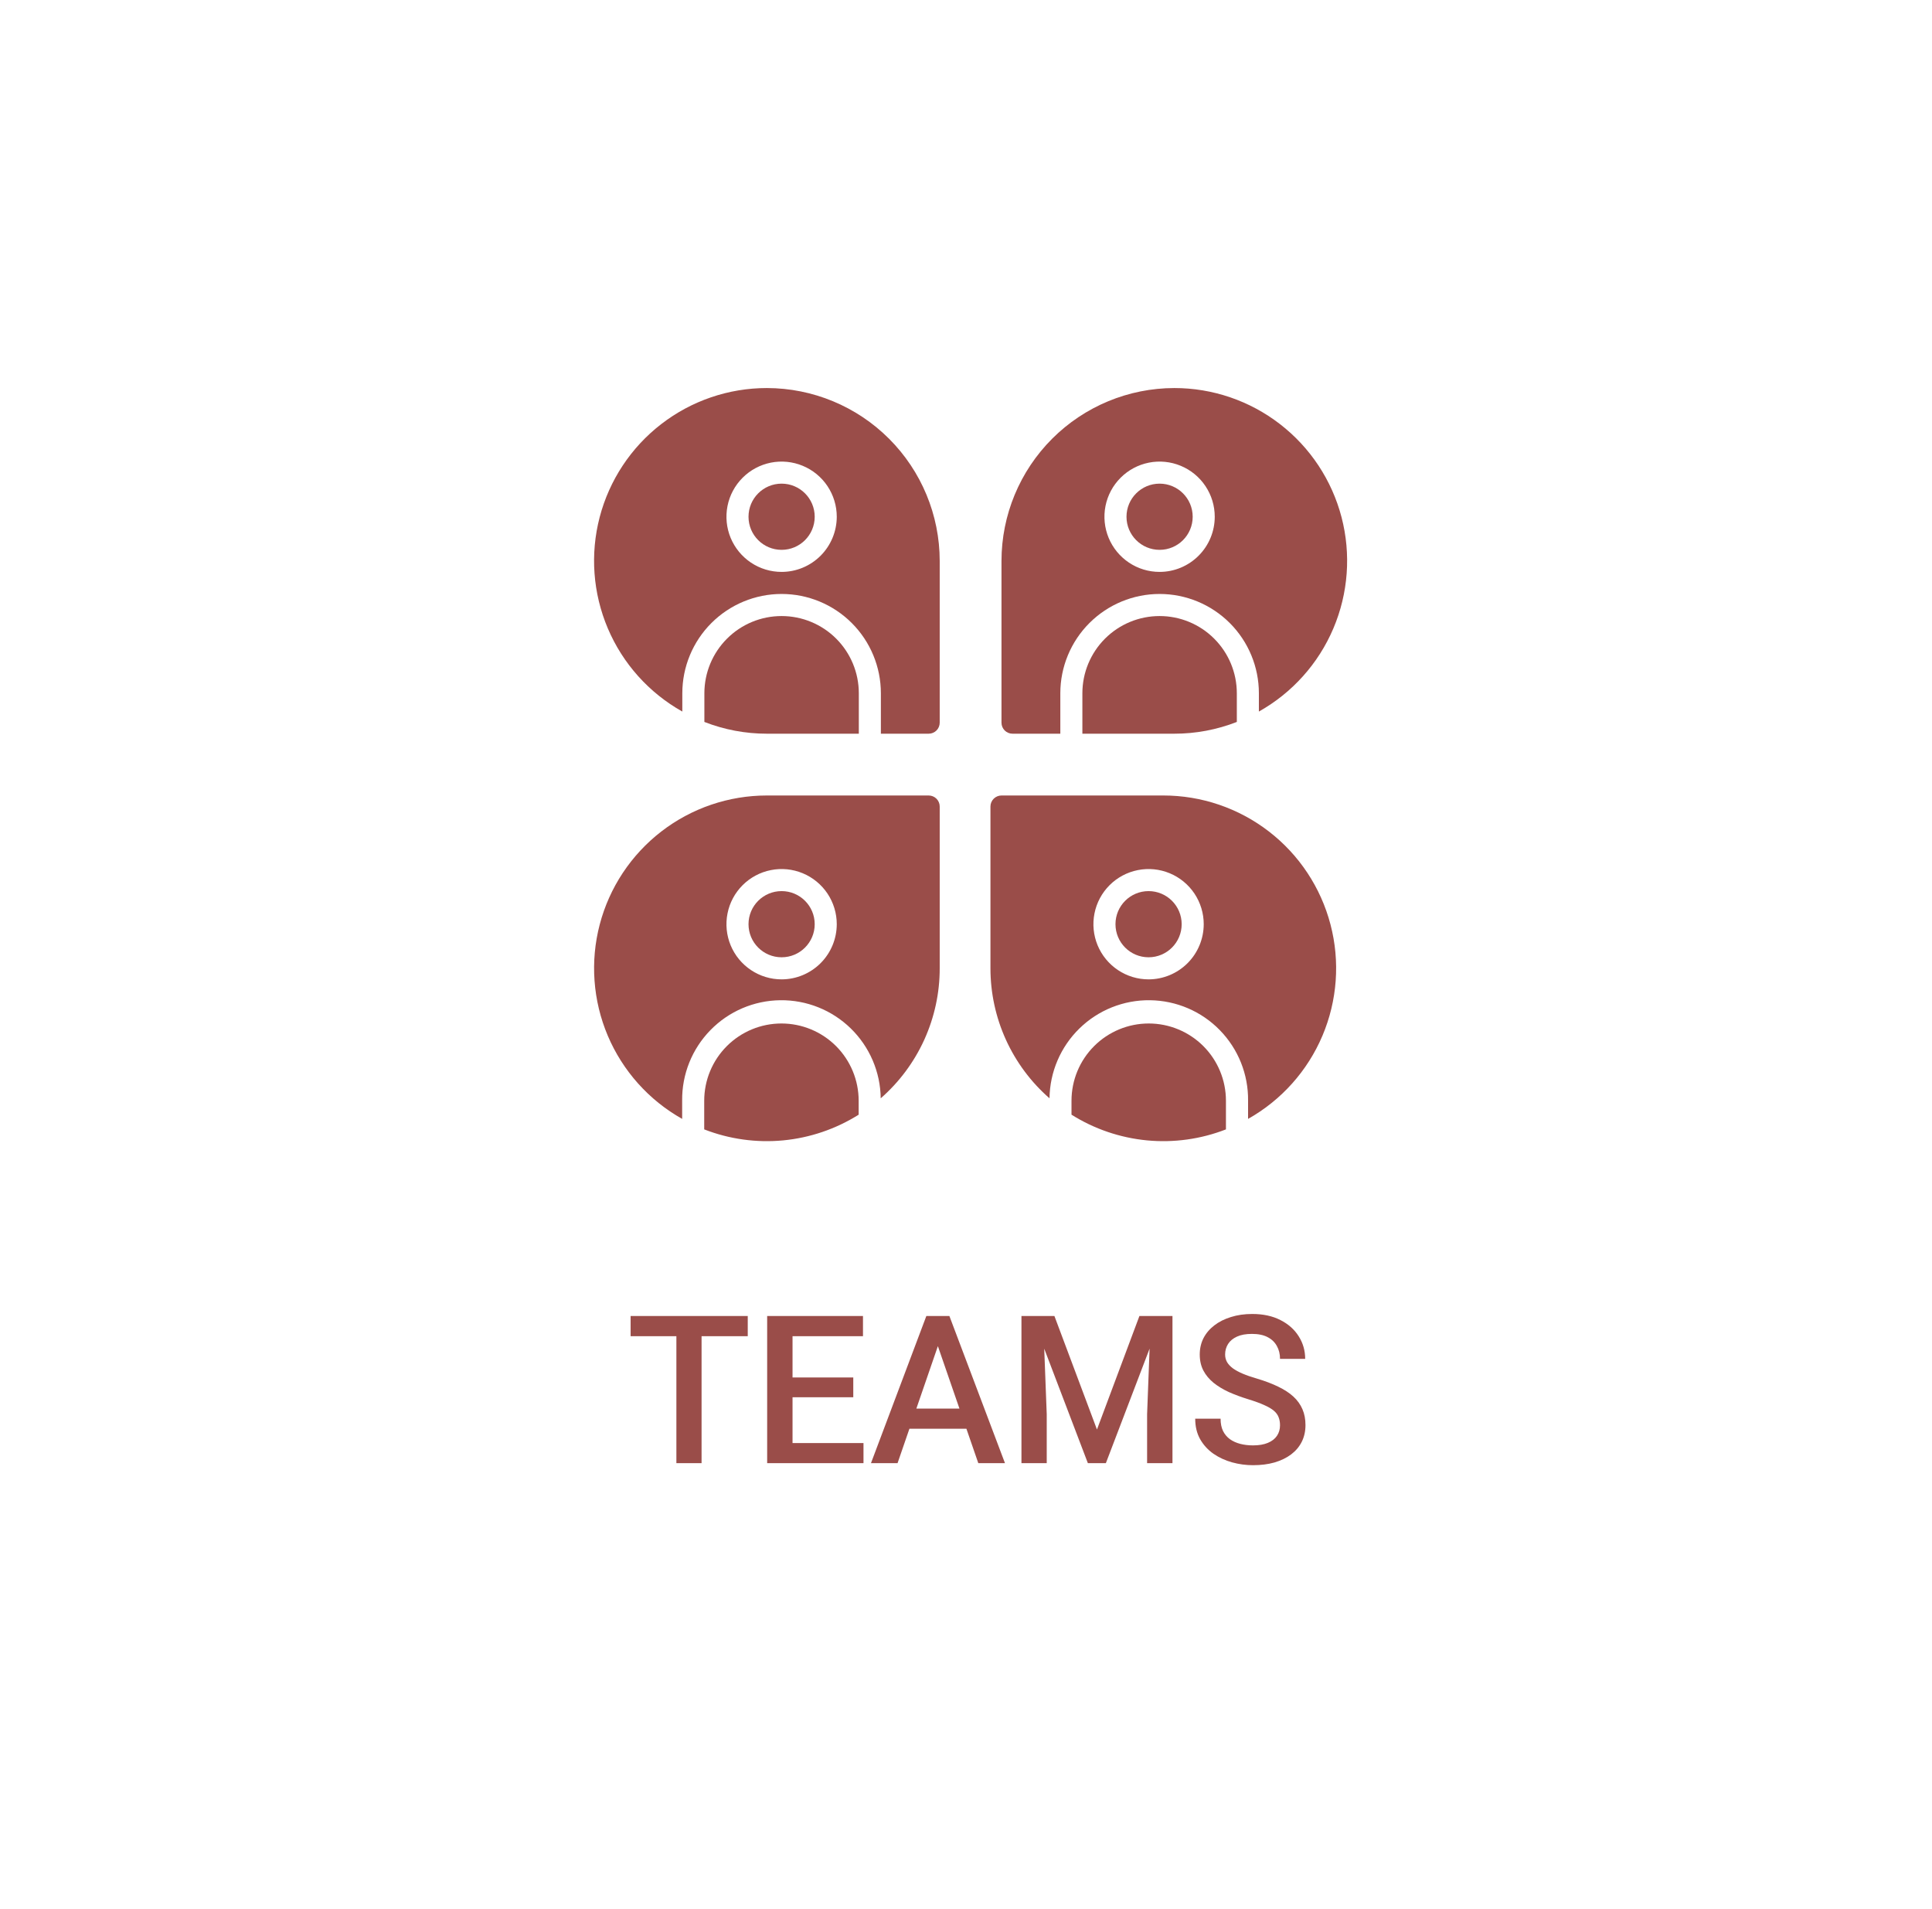 <svg width="84" height="83" viewBox="0 0 84 83" fill="none" xmlns="http://www.w3.org/2000/svg">
<g filter="url(#filter0_d_1088_21827)">
<rect x="8.96" y="7" width="66.48" height="66.48" rx="7.56" fill="white" shape-rendering="crispEdges"/>
<path d="M33.983 22.904C34.777 22.904 35.422 22.26 35.422 21.465C35.422 20.671 34.777 20.026 33.983 20.026C33.188 20.026 32.544 20.671 32.544 21.465C32.544 22.26 33.188 22.904 33.983 22.904Z" fill="#9A4D49"/>
<path d="M37.34 29.139C37.34 28.248 36.986 27.395 36.357 26.765C35.727 26.135 34.873 25.782 33.983 25.782C33.092 25.782 32.238 26.135 31.609 26.765C30.979 27.395 30.625 28.248 30.625 29.139V30.386C31.492 30.724 32.413 30.898 33.343 30.897H37.34V29.139Z" fill="#9A4D49"/>
<path d="M33.343 15.87C31.681 15.869 30.066 16.42 28.751 17.436C27.435 18.451 26.494 19.874 26.073 21.482C25.653 23.09 25.778 24.792 26.428 26.321C27.078 27.851 28.217 29.121 29.666 29.934V29.139C29.666 27.994 30.121 26.896 30.93 26.087C31.74 25.277 32.838 24.822 33.983 24.822C35.127 24.822 36.225 25.277 37.035 26.087C37.844 26.896 38.299 27.994 38.299 29.139V30.897H40.377C40.505 30.897 40.627 30.847 40.717 30.757C40.807 30.667 40.857 30.545 40.857 30.418V23.384C40.855 21.391 40.063 19.482 38.654 18.073C37.245 16.664 35.335 15.872 33.343 15.87ZM33.983 23.863C33.508 23.863 33.045 23.723 32.65 23.459C32.256 23.195 31.949 22.821 31.767 22.383C31.586 21.945 31.538 21.462 31.631 20.997C31.723 20.532 31.952 20.105 32.287 19.77C32.622 19.434 33.05 19.206 33.515 19.113C33.98 19.021 34.462 19.068 34.9 19.25C35.339 19.431 35.713 19.738 35.977 20.133C36.24 20.527 36.381 20.991 36.381 21.465C36.38 22.101 36.127 22.71 35.678 23.16C35.228 23.61 34.618 23.863 33.983 23.863Z" fill="#9A4D49"/>
<path d="M50.417 22.904C51.212 22.904 51.856 22.26 51.856 21.465C51.856 20.671 51.212 20.026 50.417 20.026C49.623 20.026 48.978 20.671 48.978 21.465C48.978 22.26 49.623 22.904 50.417 22.904Z" fill="#9A4D49"/>
<path d="M53.775 29.139C53.775 28.248 53.421 27.395 52.791 26.765C52.162 26.135 51.308 25.782 50.417 25.782C49.527 25.782 48.673 26.135 48.043 26.765C47.414 27.395 47.06 28.248 47.06 29.139V30.897H51.057C51.987 30.898 52.908 30.724 53.775 30.386V29.139Z" fill="#9A4D49"/>
<path d="M51.057 15.87C49.065 15.872 47.155 16.664 45.746 18.073C44.337 19.482 43.545 21.391 43.543 23.384V30.418C43.543 30.545 43.593 30.667 43.683 30.757C43.773 30.847 43.895 30.897 44.023 30.897H46.101V29.139C46.101 27.994 46.556 26.896 47.365 26.087C48.175 25.277 49.273 24.822 50.417 24.822C51.562 24.822 52.66 25.277 53.47 26.087C54.279 26.896 54.734 27.994 54.734 29.139V29.934C56.183 29.121 57.322 27.851 57.972 26.321C58.622 24.792 58.747 23.09 58.327 21.482C57.906 19.874 56.965 18.451 55.649 17.436C54.334 16.42 52.719 15.869 51.057 15.87ZM50.417 23.863C49.943 23.863 49.479 23.723 49.085 23.459C48.691 23.195 48.383 22.821 48.202 22.383C48.02 21.945 47.973 21.462 48.065 20.997C48.158 20.532 48.386 20.105 48.722 19.77C49.057 19.434 49.484 19.206 49.95 19.113C50.415 19.021 50.897 19.068 51.335 19.25C51.773 19.431 52.148 19.738 52.411 20.133C52.675 20.527 52.815 20.991 52.815 21.465C52.815 22.101 52.562 22.71 52.112 23.16C51.663 23.61 51.053 23.863 50.417 23.863Z" fill="#9A4D49"/>
<path d="M49.938 40.617C50.732 40.617 51.377 39.973 51.377 39.178C51.377 38.384 50.732 37.74 49.938 37.74C49.143 37.74 48.499 38.384 48.499 39.178C48.499 39.973 49.143 40.617 49.938 40.617Z" fill="#9A4D49"/>
<path d="M53.302 46.852C53.302 45.962 52.948 45.108 52.319 44.478C51.689 43.849 50.835 43.495 49.945 43.495C49.054 43.495 48.2 43.849 47.571 44.478C46.941 45.108 46.587 45.962 46.587 46.852V47.46C47.579 48.083 48.703 48.465 49.869 48.577C51.035 48.688 52.211 48.524 53.302 48.099V46.852Z" fill="#9A4D49"/>
<path d="M50.577 33.583H43.543C43.416 33.583 43.294 33.634 43.204 33.724C43.114 33.814 43.063 33.935 43.063 34.063V41.097C43.063 42.168 43.292 43.226 43.735 44.201C44.178 45.175 44.824 46.044 45.631 46.748C45.645 45.603 46.113 44.511 46.932 43.711C47.751 42.911 48.855 42.47 49.999 42.484C51.144 42.498 52.237 42.965 53.036 43.785C53.836 44.604 54.278 45.707 54.264 46.852V47.643C55.712 46.829 56.849 45.557 57.497 44.028C58.145 42.498 58.269 40.797 57.847 39.19C57.426 37.583 56.484 36.161 55.169 35.147C53.853 34.132 52.238 33.582 50.577 33.583ZM49.938 41.577C49.463 41.577 49 41.436 48.605 41.172C48.211 40.909 47.904 40.534 47.722 40.096C47.541 39.658 47.493 39.176 47.586 38.711C47.678 38.245 47.907 37.818 48.242 37.483C48.577 37.148 49.005 36.919 49.47 36.827C49.935 36.734 50.417 36.782 50.855 36.963C51.294 37.145 51.668 37.452 51.932 37.846C52.195 38.241 52.336 38.704 52.336 39.178C52.335 39.814 52.082 40.424 51.633 40.873C51.183 41.323 50.574 41.576 49.938 41.577Z" fill="#9A4D49"/>
<path d="M33.983 40.617C34.777 40.617 35.422 39.973 35.422 39.178C35.422 38.384 34.777 37.74 33.983 37.74C33.188 37.74 32.544 38.384 32.544 39.178C32.544 39.973 33.188 40.617 33.983 40.617Z" fill="#9A4D49"/>
<path d="M37.333 46.852C37.333 45.962 36.979 45.108 36.35 44.478C35.72 43.849 34.866 43.495 33.976 43.495C33.085 43.495 32.231 43.849 31.602 44.478C30.972 45.108 30.618 45.962 30.618 46.852V48.099C31.71 48.524 32.886 48.688 34.052 48.577C35.218 48.465 36.341 48.083 37.333 47.46V46.852Z" fill="#9A4D49"/>
<path d="M40.377 33.583H33.343C31.682 33.583 30.068 34.133 28.753 35.148C27.438 36.163 26.496 37.585 26.075 39.191C25.654 40.798 25.778 42.499 26.426 44.029C27.075 45.558 28.212 46.829 29.659 47.643V46.852C29.645 45.707 30.087 44.604 30.887 43.785C31.686 42.965 32.779 42.498 33.924 42.484C35.068 42.47 36.172 42.911 36.991 43.711C37.81 44.511 38.278 45.603 38.292 46.748C39.098 46.044 39.744 45.175 40.187 44.2C40.629 43.225 40.858 42.167 40.857 41.097V34.063C40.857 33.935 40.807 33.814 40.717 33.724C40.627 33.634 40.505 33.583 40.377 33.583ZM33.983 41.577C33.508 41.577 33.045 41.436 32.65 41.172C32.256 40.909 31.949 40.534 31.767 40.096C31.586 39.658 31.538 39.176 31.631 38.711C31.723 38.245 31.952 37.818 32.287 37.483C32.622 37.148 33.05 36.919 33.515 36.827C33.98 36.734 34.462 36.782 34.9 36.963C35.339 37.145 35.713 37.452 35.977 37.846C36.24 38.241 36.381 38.704 36.381 39.178C36.38 39.814 36.127 40.424 35.678 40.873C35.228 41.323 34.618 41.576 33.983 41.577Z" fill="#9A4D49"/>
<path d="M30.503 56.212V62.61H29.408V56.212H30.503ZM32.511 56.212V57.091H27.418V56.212H32.511ZM37.543 61.736V62.61H34.146V61.736H37.543ZM34.458 56.212V62.61H33.355V56.212H34.458ZM37.099 58.884V59.745H34.146V58.884H37.099ZM37.521 56.212V57.091H34.146V56.212H37.521ZM40.935 57.064L39.024 62.61H37.868L40.276 56.212H41.014L40.935 57.064ZM42.535 62.61L40.619 57.064L40.535 56.212H41.278L43.695 62.61H42.535ZM42.443 60.237V61.112H38.962V60.237H42.443ZM44.86 56.212H45.844L47.694 61.147L49.54 56.212H50.524L48.081 62.61H47.299L44.86 56.212ZM44.411 56.212H45.347L45.51 60.483V62.61H44.411V56.212ZM50.036 56.212H50.977V62.61H49.874V60.483L50.036 56.212ZM55.653 60.962C55.653 60.83 55.632 60.713 55.591 60.611C55.553 60.508 55.484 60.414 55.385 60.33C55.285 60.245 55.144 60.163 54.963 60.083C54.784 60.001 54.555 59.918 54.277 59.833C53.972 59.739 53.691 59.635 53.433 59.521C53.178 59.404 52.956 59.269 52.765 59.117C52.575 58.961 52.427 58.784 52.322 58.585C52.216 58.383 52.163 58.15 52.163 57.886C52.163 57.625 52.218 57.388 52.326 57.174C52.437 56.96 52.594 56.776 52.796 56.62C53.001 56.462 53.243 56.341 53.521 56.256C53.8 56.168 54.107 56.124 54.444 56.124C54.919 56.124 55.327 56.212 55.67 56.388C56.016 56.563 56.281 56.799 56.466 57.095C56.653 57.391 56.747 57.718 56.747 58.075H55.653C55.653 57.864 55.607 57.678 55.516 57.517C55.428 57.353 55.294 57.224 55.112 57.13C54.933 57.036 54.706 56.99 54.431 56.99C54.17 56.99 53.953 57.029 53.781 57.108C53.608 57.187 53.479 57.294 53.394 57.429C53.309 57.564 53.266 57.716 53.266 57.886C53.266 58.006 53.294 58.116 53.35 58.216C53.406 58.312 53.49 58.403 53.605 58.488C53.719 58.57 53.862 58.648 54.035 58.721C54.208 58.794 54.412 58.865 54.646 58.932C55.001 59.038 55.31 59.155 55.574 59.284C55.837 59.41 56.057 59.553 56.233 59.714C56.408 59.875 56.54 60.059 56.628 60.264C56.716 60.466 56.76 60.696 56.76 60.953C56.76 61.223 56.706 61.466 56.597 61.683C56.489 61.897 56.334 62.08 56.132 62.232C55.932 62.382 55.692 62.497 55.411 62.58C55.133 62.659 54.822 62.698 54.479 62.698C54.172 62.698 53.868 62.657 53.57 62.575C53.274 62.493 53.004 62.368 52.761 62.202C52.518 62.032 52.325 61.821 52.181 61.569C52.037 61.314 51.966 61.017 51.966 60.677H53.069C53.069 60.885 53.104 61.062 53.174 61.208C53.247 61.355 53.348 61.475 53.477 61.569C53.606 61.66 53.756 61.727 53.925 61.771C54.098 61.815 54.283 61.837 54.479 61.837C54.737 61.837 54.952 61.8 55.125 61.727C55.301 61.654 55.433 61.551 55.521 61.419C55.609 61.288 55.653 61.135 55.653 60.962Z" fill="#9A4D49"/>
</g>
<defs>
<filter id="filter0_d_1088_21827" x="0.96" y="0" width="82.48" height="82.48" filterUnits="userSpaceOnUse" color-interpolation-filters="sRGB">
<feFlood flood-opacity="0" result="BackgroundImageFix"/>
<feColorMatrix in="SourceAlpha" type="matrix" values="0 0 0 0 0 0 0 0 0 0 0 0 0 0 0 0 0 0 127 0" result="hardAlpha"/>
<feOffset dy="1"/>
<feGaussianBlur stdDeviation="4"/>
<feComposite in2="hardAlpha" operator="out"/>
<feColorMatrix type="matrix" values="0 0 0 0 0 0 0 0 0 0 0 0 0 0 0 0 0 0 0.1 0"/>
<feBlend mode="normal" in2="BackgroundImageFix" result="effect1_dropShadow_1088_21827"/>
<feBlend mode="normal" in="SourceGraphic" in2="effect1_dropShadow_1088_21827" result="shape"/>
</filter>
</defs>
</svg>
